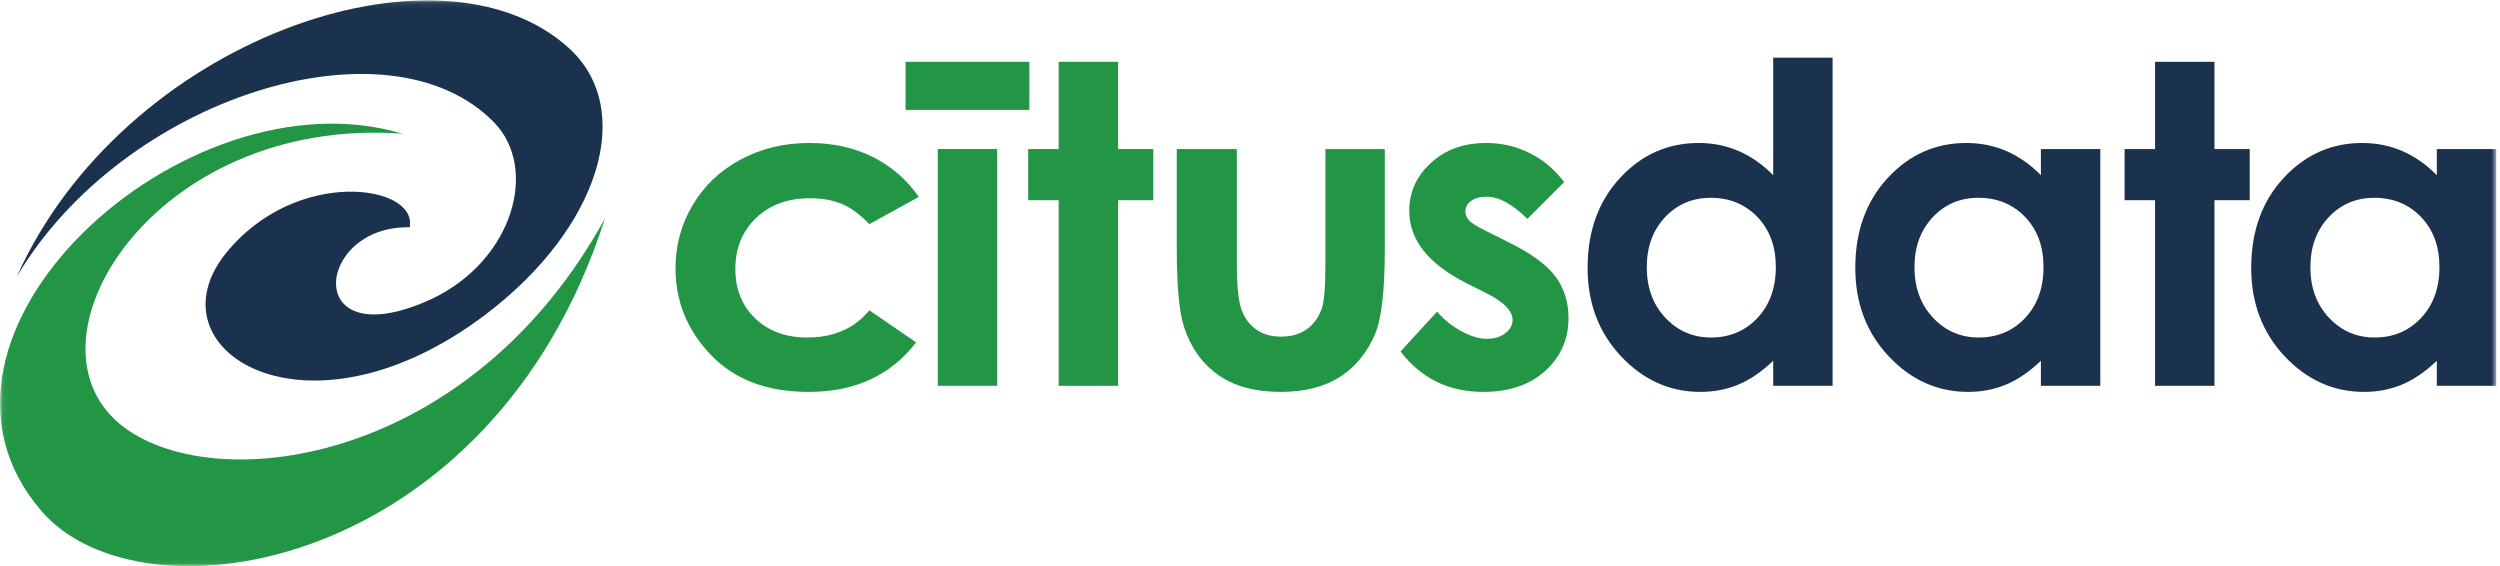 <?xml version="1.0" encoding="UTF-8" standalone="no"?>
<svg width="446px" height="101px" viewBox="0 0 446 101" version="1.1" xmlns="http://www.w3.org/2000/svg" xmlns:xlink="http://www.w3.org/1999/xlink">
    <!-- Generator: Sketch 3.6.1 (26313) - http://www.bohemiancoding.com/sketch -->
    <title>CDLogo_Full_RGB</title>
    <desc>Created with Sketch.</desc>
    <defs>
        <path id="path-1" d="M445.326,50.505 L445.326,100.94 L0.06,100.94 L0.06,0.069 L445.326,0.069 L445.326,50.505 L445.326,50.505 Z"/>
    </defs>
    <g id="Page-1" stroke="none" stroke-width="1" fill="none" fill-rule="evenodd">
        <g id="CDLogo_Full_RGB">
            <path d="M163.909,35.133 L155.087,39.986 C153.429,38.252 151.79,37.049 150.17,36.376 C148.551,35.703 146.653,35.367 144.477,35.367 C140.512,35.367 137.306,36.549 134.857,38.913 C132.409,41.277 131.185,44.307 131.185,48.001 C131.185,51.593 132.363,54.527 134.722,56.799 C137.08,59.074 140.175,60.21 144.01,60.21 C148.752,60.21 152.444,58.593 155.087,55.358 L163.443,61.08 C158.914,66.97 152.522,69.915 144.267,69.915 C136.839,69.915 131.023,67.715 126.818,63.316 C122.612,58.917 120.51,53.766 120.51,47.866 C120.51,43.778 121.532,40.012 123.577,36.57 C125.621,33.128 128.474,30.424 132.136,28.457 C135.798,26.49 139.893,25.507 144.422,25.507 C148.614,25.507 152.38,26.342 155.718,28.01 C159.057,29.68 161.786,32.054 163.909,35.133" id="Fill-1" fill="#239646"/>
            <path d="M161.557,19.606 L183.644,19.606 L183.644,11.027 L161.557,11.027 L161.557,19.606 Z" id="Fill-2" fill="#239646"/>
            <path d="M167.302,68.827 L177.899,68.827 L177.899,26.593 L167.302,26.593 L167.302,68.827 Z" id="Fill-3" fill="#239646"/>
            <path d="M188.865,11.027 L199.463,11.027 L199.463,26.593 L205.751,26.593 L205.751,35.716 L199.463,35.716 L199.463,68.828 L188.865,68.828 L188.865,35.716 L183.431,35.716 L183.431,26.593 L188.865,26.593 L188.865,11.027" id="Fill-4" fill="#239646"/>
            <path d="M209.937,26.593 L220.651,26.593 L220.651,46.934 C220.651,50.894 220.924,53.644 221.468,55.183 C222.013,56.723 222.889,57.92 224.095,58.774 C225.3,59.628 226.786,60.055 228.55,60.055 C230.315,60.055 231.812,59.634 233.045,58.794 C234.278,57.953 235.192,56.717 235.789,55.086 C236.23,53.87 236.45,51.27 236.45,47.284 L236.45,26.593 L247.048,26.593 L247.048,44.489 C247.048,51.864 246.465,56.911 245.301,59.628 C243.877,62.941 241.781,65.484 239.012,67.256 C236.243,69.028 232.724,69.915 228.454,69.915 C223.821,69.915 220.075,68.879 217.215,66.809 C214.356,64.74 212.344,61.854 211.179,58.153 C210.351,55.591 209.937,50.933 209.937,44.178 L209.937,26.593" id="Fill-5" fill="#239646"/>
            <path d="M279.048,32.494 L272.487,39.054 C269.821,36.415 267.402,35.095 265.228,35.095 C264.037,35.095 263.106,35.347 262.433,35.851 C261.76,36.357 261.424,36.984 261.424,37.734 C261.424,38.304 261.638,38.828 262.064,39.307 C262.492,39.786 263.546,40.439 265.228,41.267 L269.11,43.208 C273.199,45.226 276.007,47.284 277.534,49.38 C279.06,51.476 279.824,53.935 279.824,56.755 C279.824,60.508 278.446,63.639 275.69,66.149 C272.933,68.66 269.239,69.915 264.607,69.915 C258.448,69.915 253.531,67.508 249.856,62.695 L256.378,55.591 C257.62,57.04 259.076,58.211 260.745,59.104 C262.414,59.996 263.895,60.443 265.19,60.443 C266.587,60.443 267.713,60.107 268.567,59.434 C269.421,58.762 269.848,57.985 269.848,57.105 C269.848,55.474 268.307,53.883 265.228,52.33 L261.657,50.544 C254.825,47.103 251.409,42.794 251.409,37.618 C251.409,34.28 252.696,31.426 255.272,29.059 C257.846,26.69 261.139,25.507 265.151,25.507 C267.894,25.507 270.475,26.109 272.895,27.311 C275.315,28.515 277.365,30.242 279.048,32.494" id="Fill-6" fill="#239646"/>
            <path d="M305.199,35.289 C301.923,35.289 299.202,36.448 297.035,38.763 C294.869,41.079 293.785,44.049 293.785,47.672 C293.785,51.321 294.888,54.323 297.093,56.678 C299.298,59.033 302.013,60.21 305.237,60.21 C308.564,60.21 311.324,59.052 313.516,56.736 C315.708,54.42 316.805,51.386 316.805,47.633 C316.805,43.959 315.708,40.983 313.516,38.705 C311.324,36.428 308.552,35.289 305.199,35.289 L305.199,35.289 Z M316.339,10.29 L326.936,10.29 L326.936,68.828 L316.339,68.828 L316.339,64.364 C314.27,66.331 312.196,67.748 310.115,68.614 C308.035,69.481 305.779,69.915 303.35,69.915 C297.896,69.915 293.178,67.8 289.197,63.568 C285.217,59.337 283.227,54.077 283.227,47.788 C283.227,41.267 285.152,35.923 289.004,31.756 C292.855,27.59 297.534,25.507 303.04,25.507 C305.573,25.507 307.95,25.986 310.173,26.943 C312.396,27.901 314.451,29.337 316.339,31.252 L316.339,10.29 L316.339,10.29 Z" id="Fill-7" fill="#1B324F"/>
            <path d="M352.956,35.289 C349.68,35.289 346.959,36.448 344.792,38.763 C342.626,41.079 341.542,44.049 341.542,47.672 C341.542,51.321 342.645,54.323 344.85,56.678 C347.055,59.033 349.77,60.21 352.994,60.21 C356.321,60.21 359.081,59.052 361.273,56.736 C363.465,54.42 364.562,51.386 364.562,47.633 C364.562,43.959 363.465,40.983 361.273,38.705 C359.081,36.428 356.309,35.289 352.956,35.289 L352.956,35.289 Z M364.096,26.593 L374.693,26.593 L374.693,68.828 L364.096,68.828 L364.096,64.364 C362.027,66.331 359.953,67.748 357.872,68.614 C355.792,69.481 353.536,69.915 351.107,69.915 C345.653,69.915 340.935,67.8 336.954,63.568 C332.974,59.337 330.984,54.077 330.984,47.788 C330.984,41.267 332.909,35.923 336.761,31.756 C340.612,27.59 345.291,25.507 350.797,25.507 C353.33,25.507 355.707,25.986 357.93,26.943 C360.153,27.901 362.208,29.337 364.096,31.252 L364.096,26.593 L364.096,26.593 Z" id="Fill-8" fill="#1B324F"/>
            <path d="M384.464,11.027 L395.061,11.027 L395.061,26.593 L401.35,26.593 L401.35,35.716 L395.061,35.716 L395.061,68.828 L384.464,68.828 L384.464,35.716 L379.029,35.716 L379.029,26.593 L384.464,26.593 L384.464,11.027" id="Fill-9" fill="#1B324F"/>
            <g id="Group-14">
                <mask id="mask-2" fill="white">
                    <use xlink:href="#path-1"/>
                </mask>
                <g id="Clip-11"/>
                <path d="M423.588,35.289 C420.312,35.289 417.591,36.448 415.425,38.763 C413.258,41.079 412.175,44.049 412.175,47.672 C412.175,51.321 413.277,54.323 415.483,56.678 C417.688,59.033 420.402,60.21 423.626,60.21 C426.954,60.21 429.714,59.052 431.906,56.736 C434.098,54.42 435.194,51.386 435.194,47.633 C435.194,43.959 434.098,40.983 431.906,38.705 C429.714,36.428 426.941,35.289 423.588,35.289 L423.588,35.289 Z M434.729,26.593 L445.326,26.593 L445.326,68.828 L434.729,68.828 L434.729,64.364 C432.66,66.331 430.586,67.748 428.505,68.614 C426.424,69.481 424.169,69.915 421.74,69.915 C416.285,69.915 411.568,67.8 407.587,63.568 C403.606,59.337 401.616,54.077 401.616,47.788 C401.616,41.267 403.542,35.923 407.394,31.756 C411.245,27.59 415.924,25.507 421.43,25.507 C423.963,25.507 426.34,25.986 428.563,26.943 C430.786,27.901 432.841,29.337 434.729,31.252 L434.729,26.593 L434.729,26.593 Z" id="Fill-10" fill="#1B324F" mask="url(#mask-2)"/>
                <path d="M73.082,40.548 C74.593,32.917 52.856,29.736 40.373,45.089 C26.333,62.358 54.558,80.327 86.547,56.172 C107.015,40.717 113.509,19.473 101.473,8.56 C78.266,-12.481 21.878,7.256 3.002,49.338 C21.878,17.467 69.273,2.415 88.167,21.865 C96.058,29.988 91.652,46.282 77.151,53.271 C53.73,64.132 56.071,40.179 73.082,40.548" id="Fill-12" fill="#1B324F" mask="url(#mask-2)"/>
                <path d="M71.809,23.856 C33.017,12.207 -19.586,59.859 7.406,91.178 C25.379,112.032 87.786,101.941 107.935,38.942 C84.073,82.447 39.235,88.772 22.259,76.325 C2.225,61.636 27.138,20.561 71.809,23.856" id="Fill-13" fill="#239646" mask="url(#mask-2)"/>
            </g>
        </g>
    </g>
<head xmlns=""/></svg>